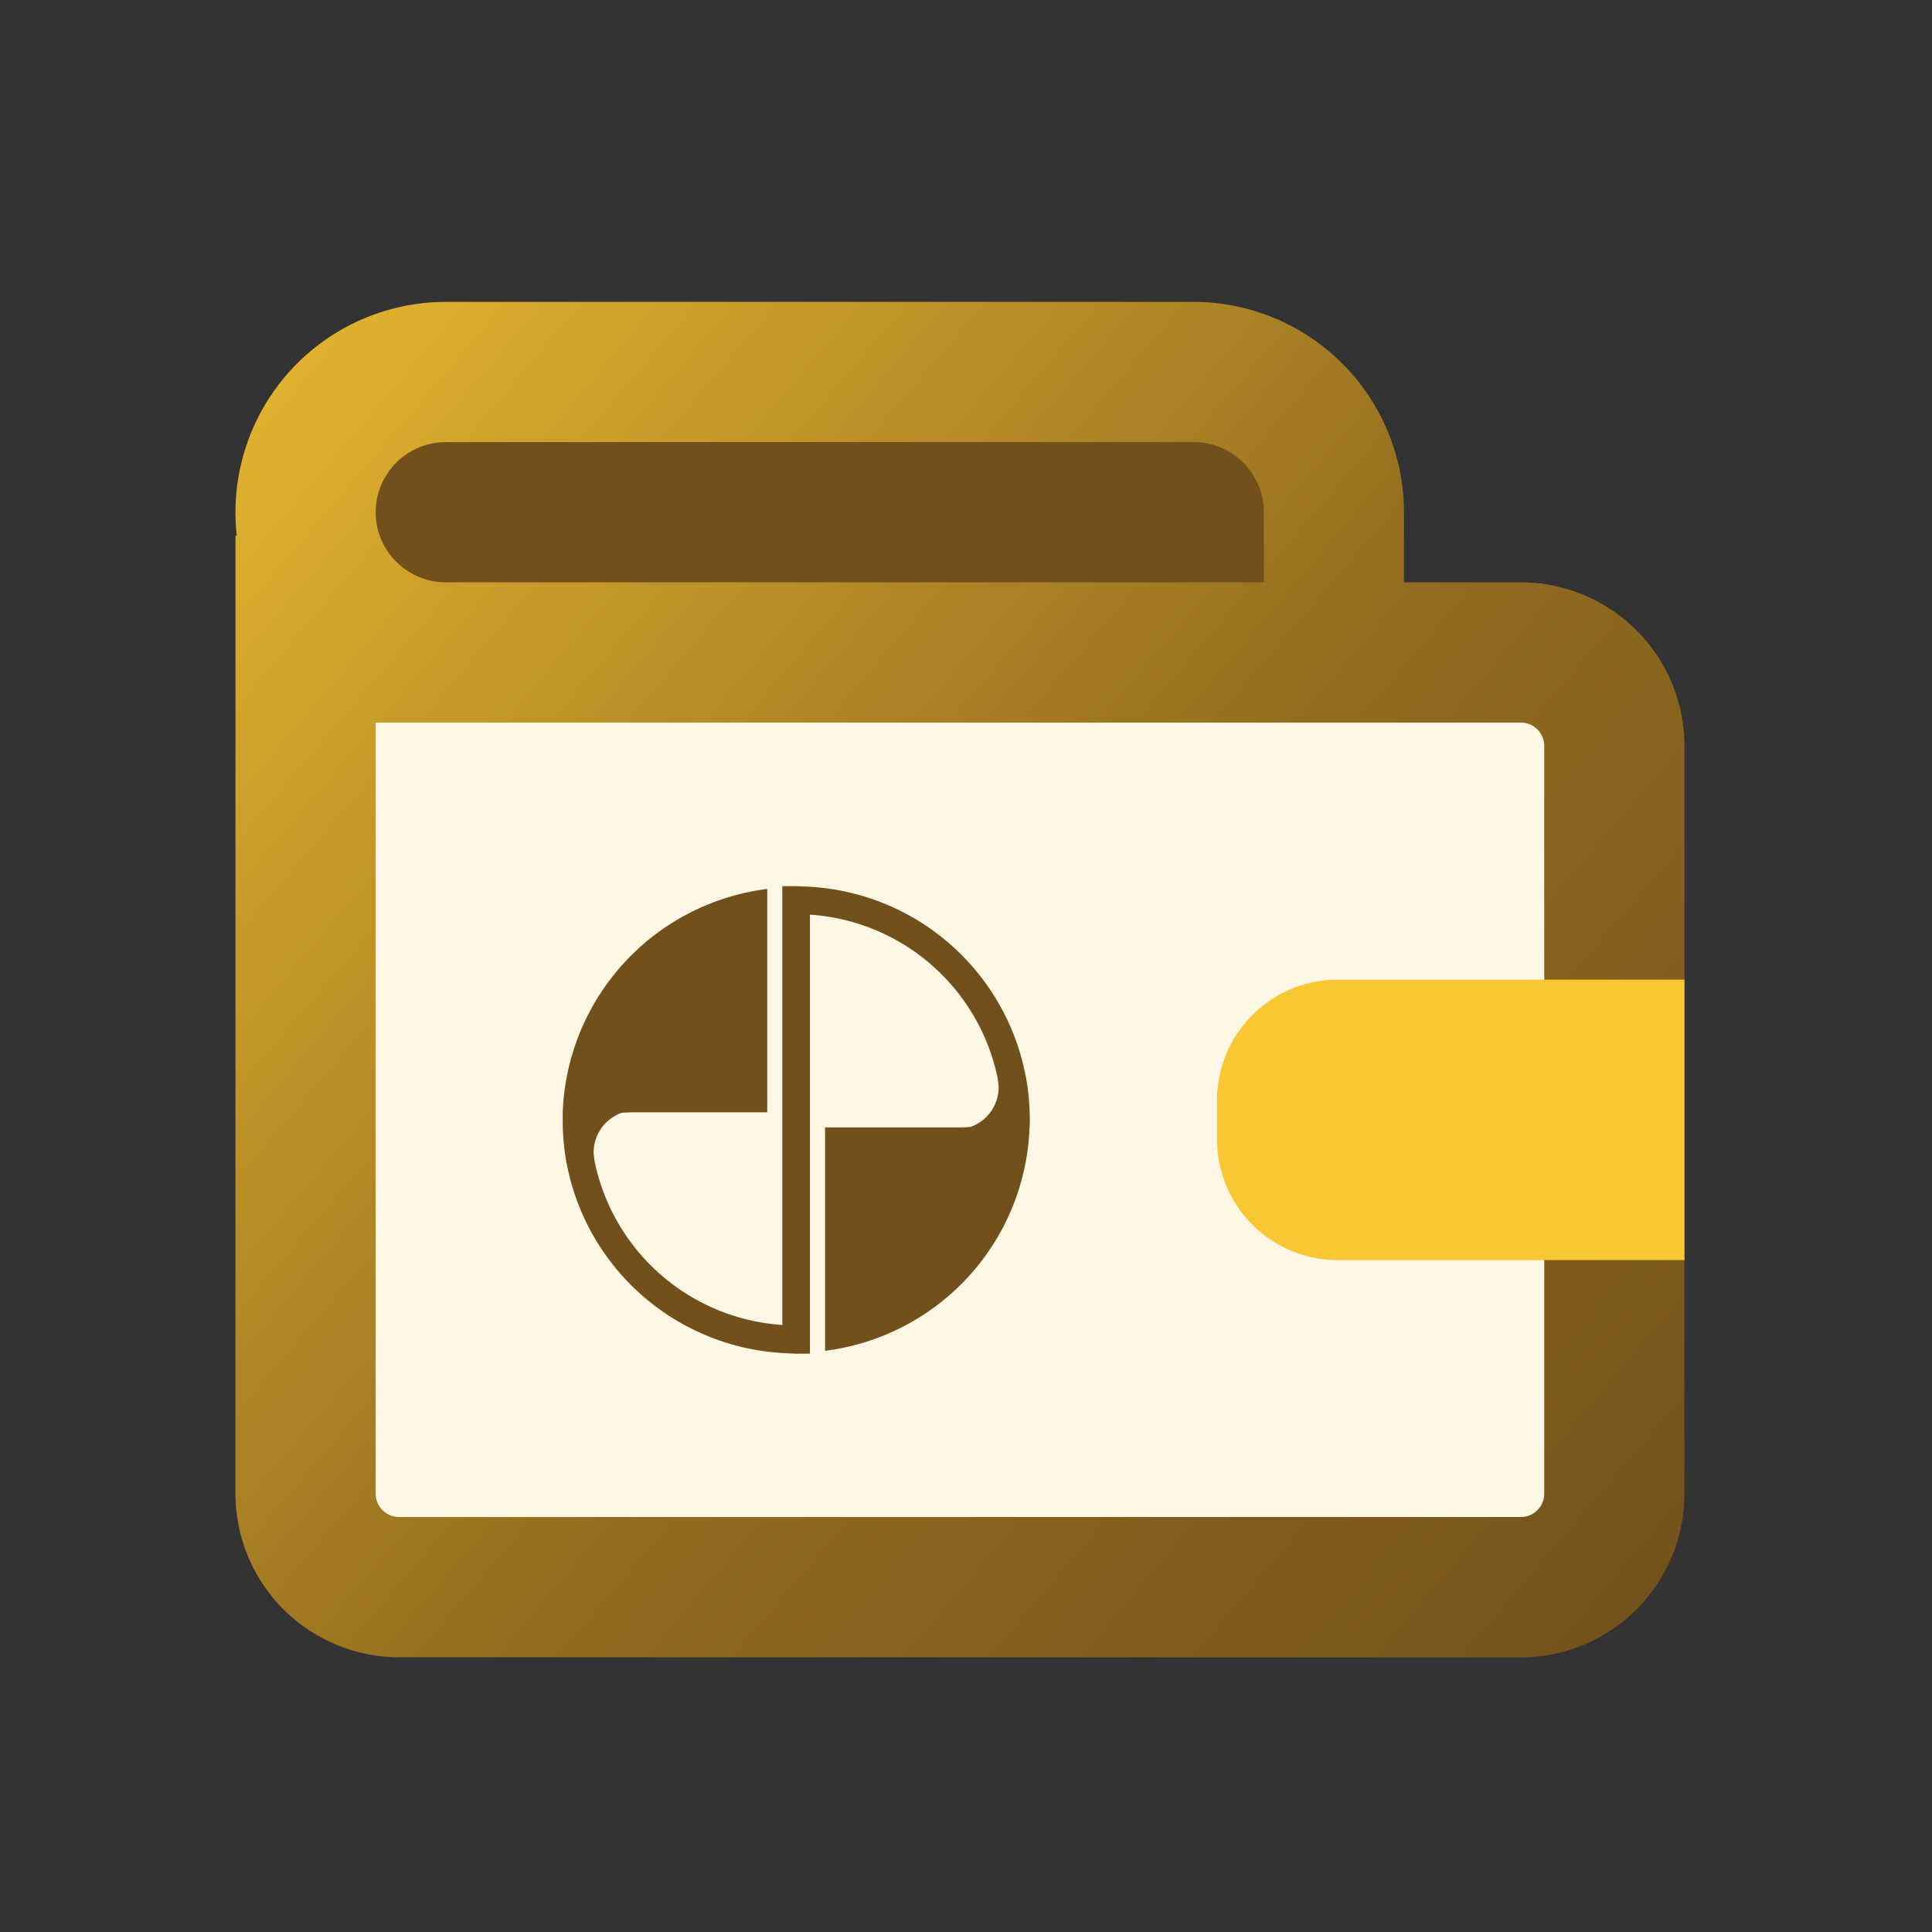 <svg id="Icon_Home_TK_-64px" data-name="Icon / Home / TK -64px" xmlns="http://www.w3.org/2000/svg" xmlns:xlink="http://www.w3.org/1999/xlink" width="64" height="64" viewBox="0 0 64 64">
  <rect x="0" y="0" width="64" height="64" fill="#333333" stroke="none"/>
  <defs>
    <linearGradient id="linear-gradient" x1="-0.014" x2="1" y2="1" gradientUnits="objectBoundingBox">
      <stop offset="0" stop-color="#f3e0b8"/>
      <stop offset="0.134" stop-color="#f9c734"/>
      <stop offset="0.657" stop-color="#916b1f"/>
      <stop offset="1" stop-color="#72501b"/>
    </linearGradient>
  </defs>
  <rect id="Rectangle_6168" data-name="Rectangle 6168" width="64" height="64" fill="none"/>
  <g id="Group_19051" data-name="Group 19051" transform="translate(-248.2 -890)">
    <rect id="Rectangle_6255" data-name="Rectangle 6255" width="32.516" height="9.29" transform="translate(259.097 903.097)" fill="#72501b"/>
    <rect id="Rectangle_6256" data-name="Rectangle 6256" width="41.806" height="29.419" transform="translate(259.097 912.386)" fill="#fff7e5"/>
    <path id="Path_19382" data-name="Path 19382" d="M5.42,44.9A5.426,5.426,0,0,1,0,39.484V7.742l.044.011A6.972,6.972,0,0,1,6.968,0H31.743a6.976,6.976,0,0,1,6.966,6.968V9.291H42.58A5.424,5.424,0,0,1,48,14.71V39.484a5.426,5.426,0,0,1-5.42,5.42Zm-.775-5.42a.775.775,0,0,0,.775.773H42.58a.775.775,0,0,0,.775-.773V14.71a.775.775,0,0,0-.775-.773H4.645Zm0-32.516A2.327,2.327,0,0,0,6.968,9.291h27.1V6.968a2.326,2.326,0,0,0-2.322-2.323H6.968A2.327,2.327,0,0,0,4.645,6.968Z" transform="translate(256 900)" fill="url(#linear-gradient)"/>
    <path id="Path_19381" data-name="Path 19381" d="M-12086.064,18128.988l-.423-.02a7.739,7.739,0,0,1-7.185-6.3v.01a7.945,7.945,0,0,1-.127-1.406c0-.1,0-.191,0-.281v-.006a7.746,7.746,0,0,1,6.775-7.393v7.4h-4.437q-.207,0-.39.018a1.4,1.4,0,0,0-.925,1.311,2.519,2.519,0,0,0,.041.332,6.81,6.81,0,0,0,6.21,5.383h0V18113.5l.036,0h.423l.424.018a7.736,7.736,0,0,1,7.184,6.3v-.014a8.059,8.059,0,0,1,.132,1.41c0,.1,0,.188-.009.283v0a7.742,7.742,0,0,1-6.774,7.395v-7.4h4.44q.2,0,.384-.018a1.4,1.4,0,0,0,.927-1.311,2.765,2.765,0,0,0-.041-.338,6.811,6.811,0,0,0-6.211-5.381,0,0,0,0,0,0,0v14.537l-.032.006Z" transform="translate(12360.64 -17194.145)" fill="#72501b" stroke="rgba(0,0,0,0)" stroke-width="1"/>
    <path id="Rectangle_6257" data-name="Rectangle 6257" d="M4,0H15.484a0,0,0,0,1,0,0V9.29a0,0,0,0,1,0,0H4a4,4,0,0,1-4-4V4A4,4,0,0,1,4,0Z" transform="translate(288.516 922.452)" fill="#f9c734"/>
  </g>
</svg>
